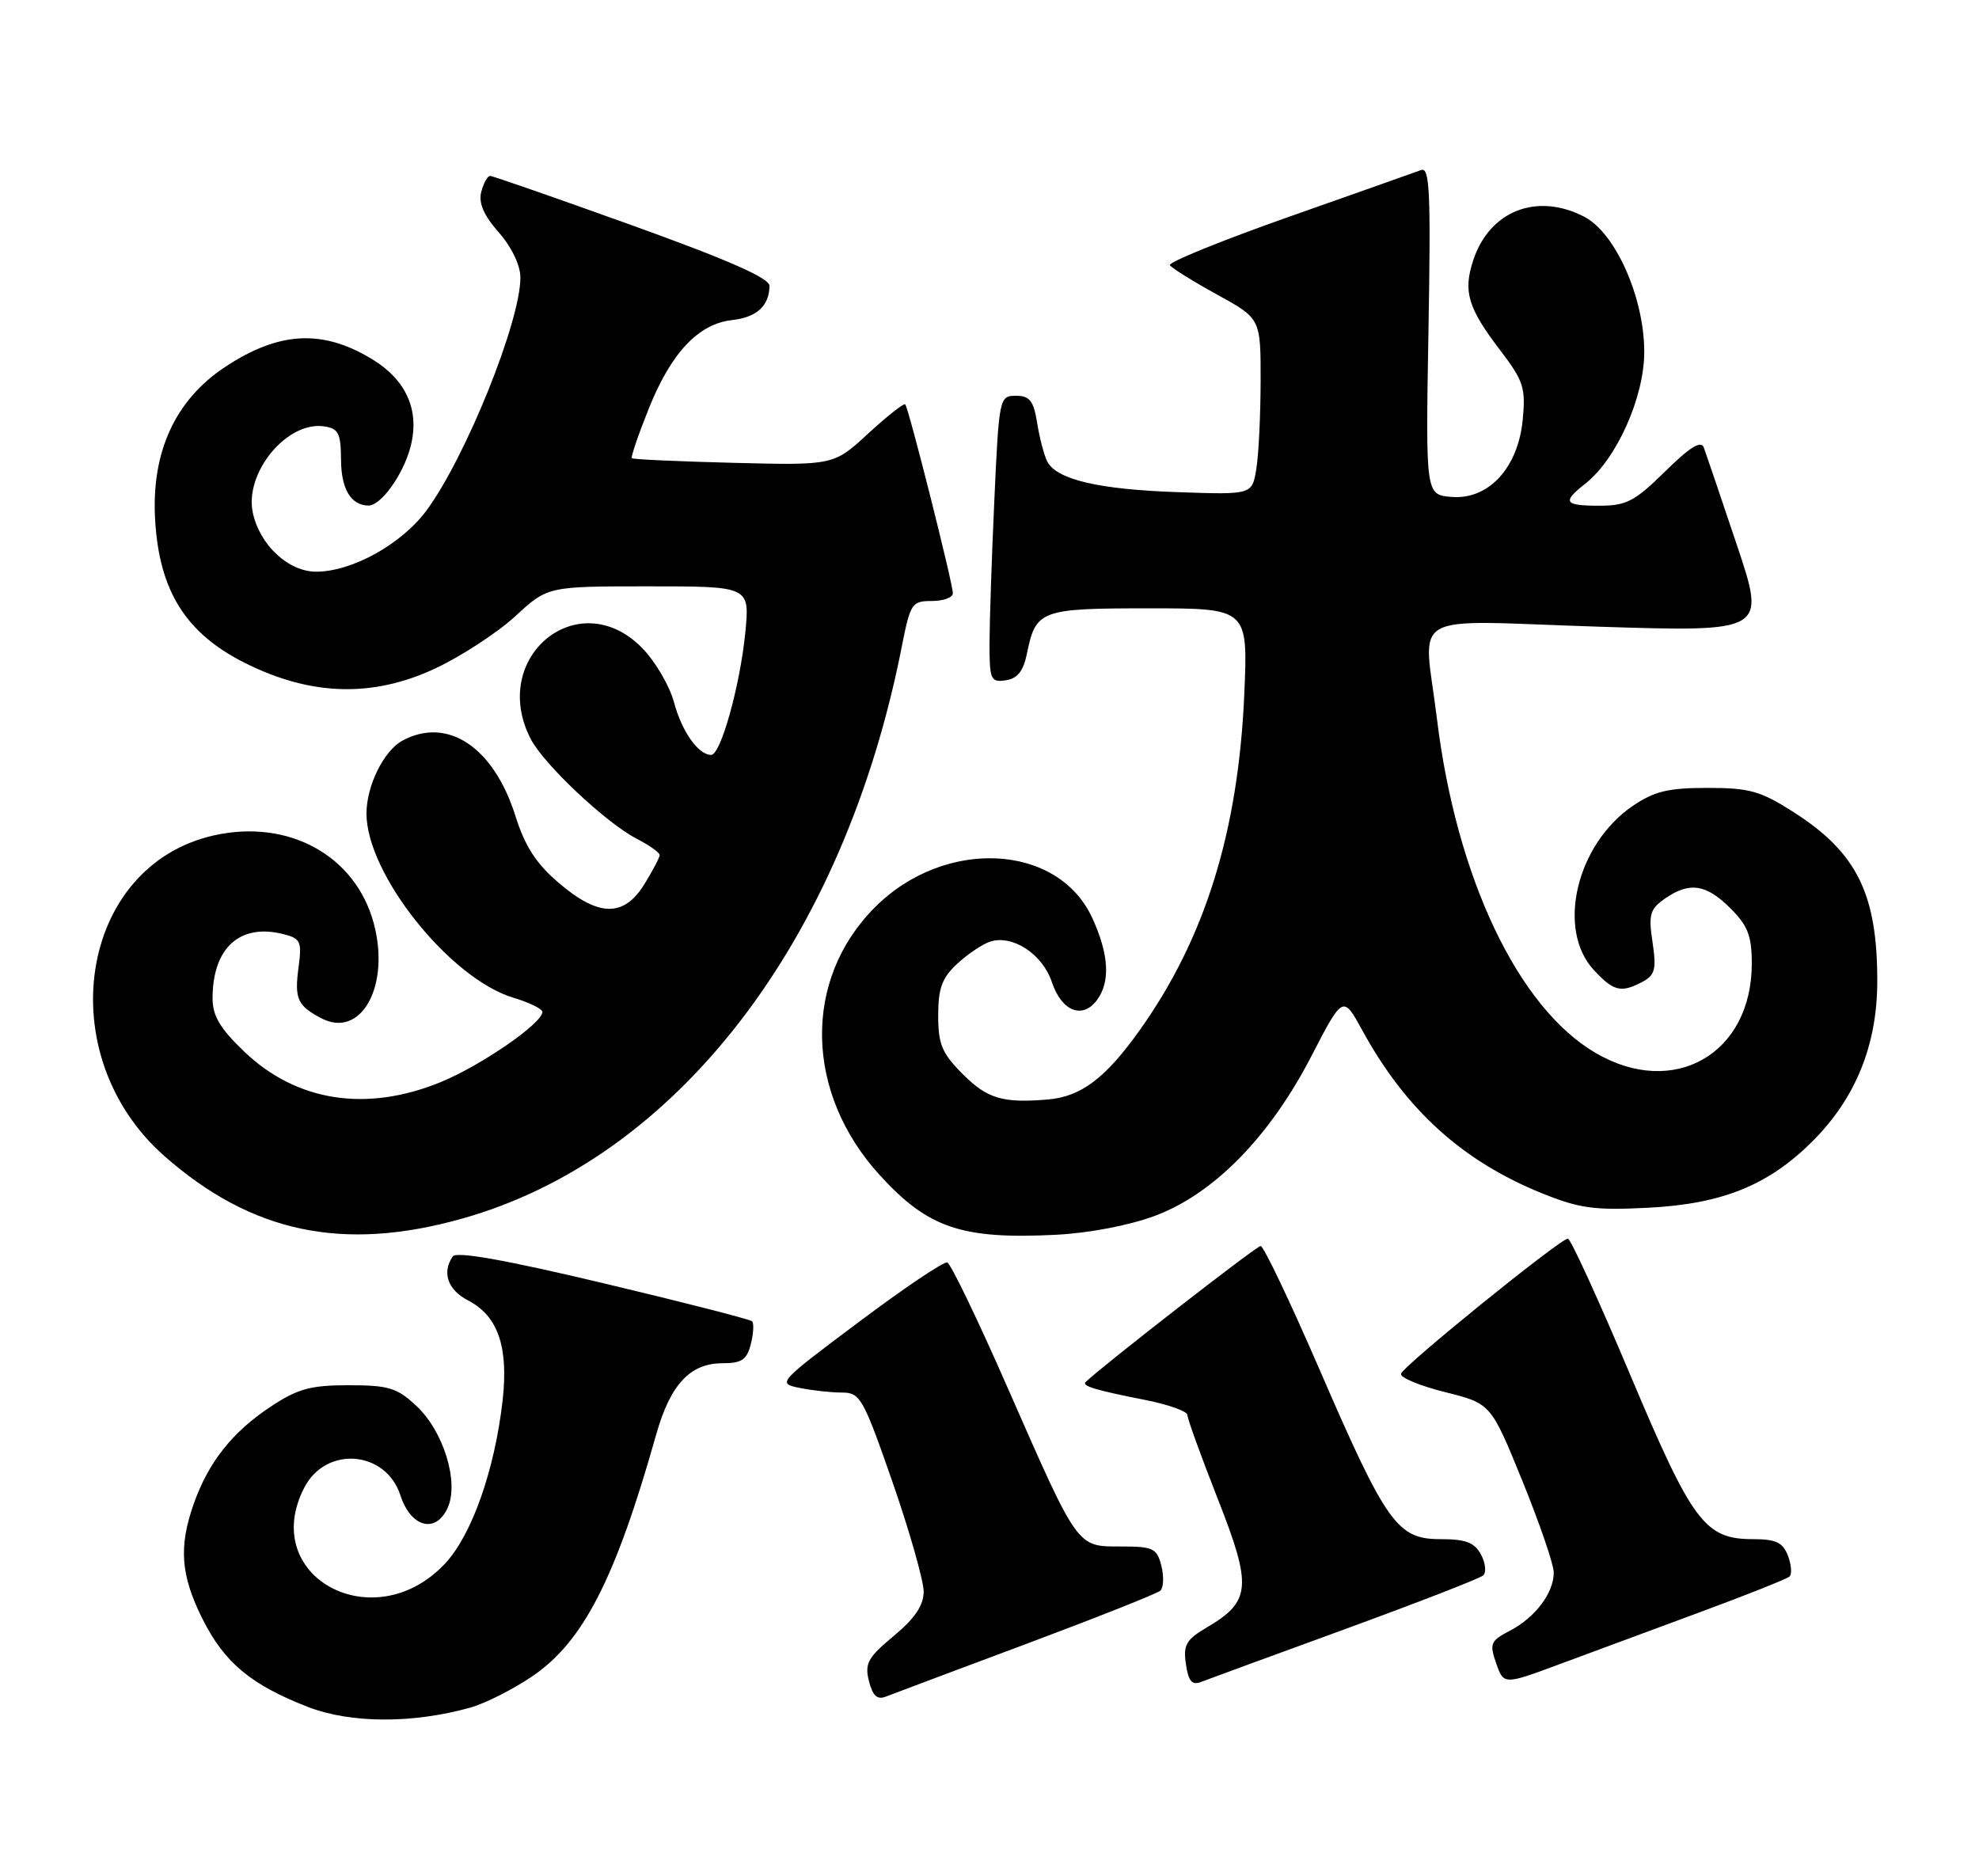 <?xml version="1.0" encoding="UTF-8" standalone="no"?>
<!DOCTYPE svg PUBLIC "-//W3C//DTD SVG 1.1//EN" "http://www.w3.org/Graphics/SVG/1.1/DTD/svg11.dtd" >
<svg xmlns="http://www.w3.org/2000/svg" xmlns:xlink="http://www.w3.org/1999/xlink" version="1.1" viewBox="0 0 270 256">
 <g >
 <path fill="currentColor"
d=" M 64.18 232.98 C 66.20 232.41 69.99 230.50 72.61 228.72 C 79.57 224.00 83.96 215.44 89.53 195.71 C 91.46 188.89 94.15 186.00 98.58 186.00 C 101.20 186.00 101.90 185.52 102.44 183.38 C 102.80 181.94 102.88 180.55 102.61 180.28 C 102.35 180.01 93.21 177.67 82.31 175.08 C 68.87 171.88 62.26 170.71 61.77 171.43 C 60.26 173.62 61.09 175.99 63.86 177.43 C 67.94 179.54 69.40 183.77 68.57 191.10 C 67.49 200.61 64.35 209.49 60.69 213.37 C 50.99 223.65 35.24 215.10 41.52 202.96 C 44.48 197.23 52.64 197.89 54.63 204.02 C 56.04 208.39 59.45 209.30 61.07 205.74 C 62.66 202.25 60.53 195.30 56.81 191.82 C 54.17 189.35 53.01 189.00 47.57 189.00 C 42.35 189.00 40.62 189.48 36.90 191.94 C 31.69 195.40 28.44 199.50 26.44 205.16 C 24.36 211.05 24.65 214.91 27.60 220.83 C 30.59 226.83 34.21 229.86 42.00 232.89 C 47.83 235.15 56.28 235.19 64.18 232.98 Z  M 140.00 224.30 C 149.62 220.70 157.86 217.43 158.31 217.03 C 158.75 216.62 158.81 215.10 158.45 213.64 C 157.84 211.24 157.34 211.00 152.91 211.00 C 146.88 211.00 147.15 211.38 137.46 189.31 C 133.41 180.08 129.71 172.40 129.24 172.25 C 128.77 172.09 123.35 175.74 117.19 180.36 C 106.09 188.67 106.02 188.75 109.12 189.37 C 110.84 189.72 113.44 190.00 114.89 190.00 C 117.36 190.00 117.78 190.76 121.78 202.25 C 124.12 208.99 126.02 215.70 126.02 217.17 C 126.00 219.06 124.81 220.82 121.93 223.21 C 118.41 226.14 117.95 226.97 118.55 229.36 C 119.06 231.38 119.68 231.95 120.87 231.48 C 121.77 231.13 130.38 227.89 140.00 224.30 Z  M 183.50 222.28 C 193.40 218.66 201.88 215.37 202.34 214.96 C 202.81 214.55 202.68 213.27 202.06 212.11 C 201.17 210.45 199.98 210.00 196.52 210.00 C 190.63 210.00 189.16 207.94 179.98 186.75 C 175.99 177.54 172.39 170.00 171.99 170.00 C 171.43 170.00 150.29 186.44 148.11 188.57 C 147.56 189.10 149.54 189.69 156.25 191.01 C 159.41 191.63 162.00 192.56 162.00 193.06 C 162.00 193.57 163.87 198.72 166.15 204.52 C 170.85 216.47 170.68 218.49 164.68 222.03 C 161.82 223.71 161.41 224.43 161.80 227.06 C 162.14 229.40 162.63 229.97 163.87 229.48 C 164.77 229.13 173.60 225.89 183.50 222.28 Z  M 232.00 219.94 C 238.32 217.61 243.79 215.42 244.15 215.10 C 244.50 214.77 244.40 213.49 243.93 212.25 C 243.24 210.45 242.29 210.00 239.17 210.00 C 232.59 210.00 230.92 207.76 222.38 187.50 C 218.09 177.32 214.28 169.00 213.91 169.00 C 212.87 169.00 191.40 186.39 191.14 187.44 C 191.01 187.96 193.72 189.08 197.16 189.94 C 203.40 191.50 203.40 191.50 207.68 202.00 C 210.03 207.78 211.97 213.41 211.98 214.53 C 212.01 217.31 209.45 220.71 205.99 222.50 C 203.35 223.87 203.19 224.25 204.13 226.94 C 205.16 229.89 205.16 229.89 212.83 227.04 C 217.05 225.48 225.68 222.28 232.00 219.94 Z  M 63.00 166.28 C 92.33 158.07 115.13 128.41 123.04 88.19 C 124.20 82.32 124.41 82.00 127.13 82.00 C 128.71 82.00 130.00 81.52 130.00 80.94 C 130.00 79.58 123.96 55.63 123.50 55.17 C 123.31 54.98 121.04 56.77 118.45 59.15 C 113.75 63.49 113.75 63.49 100.12 63.15 C 92.63 62.96 86.37 62.68 86.21 62.52 C 86.04 62.37 87.08 59.33 88.51 55.76 C 91.56 48.14 95.29 44.17 99.89 43.67 C 103.24 43.30 104.96 41.73 104.98 39.00 C 105.00 37.95 99.32 35.45 86.25 30.75 C 75.94 27.04 67.21 24.00 66.87 24.00 C 66.52 24.00 65.98 24.98 65.66 26.17 C 65.27 27.69 65.98 29.36 68.05 31.71 C 69.81 33.72 71.00 36.19 71.00 37.87 C 71.00 43.88 63.56 62.34 58.21 69.62 C 54.82 74.23 48.03 78.00 43.14 78.00 C 39.36 78.00 35.46 74.39 34.50 69.99 C 33.30 64.55 39.12 57.45 44.19 58.17 C 46.19 58.46 46.50 59.08 46.53 62.81 C 46.56 66.74 47.89 68.94 50.25 68.98 C 51.94 69.02 54.96 64.85 55.98 61.07 C 57.32 56.08 55.50 51.88 50.74 48.99 C 43.99 44.89 38.04 45.21 30.68 50.09 C 23.90 54.58 20.64 61.69 21.16 70.86 C 21.71 80.63 25.35 86.43 33.47 90.48 C 42.45 94.96 50.85 95.20 59.39 91.20 C 62.95 89.53 67.85 86.33 70.29 84.09 C 74.72 80.00 74.72 80.00 88.51 80.00 C 102.29 80.00 102.29 80.00 101.69 86.25 C 100.99 93.45 98.34 103.00 97.03 103.00 C 95.27 103.00 93.03 99.83 91.94 95.77 C 91.32 93.49 89.33 90.13 87.51 88.31 C 78.84 79.64 66.67 89.73 72.41 100.83 C 74.19 104.28 82.68 112.27 86.84 114.42 C 88.58 115.32 90.00 116.32 90.00 116.66 C 90.00 116.99 89.06 118.78 87.92 120.63 C 85.11 125.18 81.67 125.12 76.22 120.45 C 73.14 117.82 71.62 115.46 70.31 111.30 C 67.36 101.94 61.08 97.75 54.94 101.03 C 52.37 102.41 50.00 107.19 50.00 111.01 C 50.00 119.26 61.40 133.54 70.05 136.13 C 72.22 136.78 74.00 137.66 74.00 138.07 C 74.00 139.61 65.69 145.35 60.18 147.62 C 50.01 151.80 40.45 150.32 33.29 143.45 C 30.03 140.33 29.00 138.59 29.00 136.22 C 29.00 129.34 32.71 125.96 38.62 127.44 C 41.01 128.04 41.20 128.45 40.74 131.92 C 40.15 136.27 40.57 137.21 43.82 138.92 C 49.26 141.79 53.29 134.52 50.99 125.97 C 48.50 116.73 39.37 111.70 29.19 113.98 C 10.72 118.11 6.75 143.93 22.45 157.75 C 34.33 168.20 46.79 170.83 63.00 166.28 Z  M 157.59 165.88 C 165.61 162.88 173.23 155.10 178.90 144.13 C 183.23 135.76 183.23 135.76 185.89 140.63 C 191.82 151.45 199.53 158.43 210.42 162.83 C 215.54 164.89 217.56 165.16 224.93 164.78 C 235.00 164.26 241.30 161.70 247.31 155.69 C 253.15 149.85 256.09 142.62 256.12 134.03 C 256.16 122.05 253.39 116.38 244.79 110.86 C 240.20 107.92 238.73 107.50 232.96 107.50 C 227.57 107.50 225.70 107.96 222.73 109.98 C 215.06 115.23 212.33 126.82 217.45 132.35 C 220.16 135.27 221.17 135.51 224.12 133.94 C 225.80 133.03 226.01 132.23 225.46 128.56 C 224.89 124.79 225.10 124.04 227.13 122.62 C 230.48 120.28 232.76 120.61 236.08 123.92 C 238.47 126.31 239.00 127.69 239.00 131.47 C 239.00 143.82 228.34 149.91 217.67 143.65 C 207.09 137.45 198.69 119.74 196.04 98.03 C 194.21 83.10 191.49 84.65 217.97 85.50 C 240.94 86.23 240.94 86.23 236.97 74.37 C 234.78 67.84 232.75 61.86 232.46 61.07 C 232.08 60.05 230.60 60.96 227.18 64.32 C 223.04 68.40 221.89 69.00 218.22 69.00 C 213.40 69.00 213.08 68.51 216.29 65.99 C 220.56 62.63 224.33 54.20 224.33 48.01 C 224.33 40.61 220.41 31.78 216.14 29.57 C 209.68 26.23 203.23 28.76 201.00 35.50 C 199.59 39.78 200.26 42.01 204.72 47.85 C 207.85 51.96 208.17 52.93 207.75 57.26 C 207.12 63.85 203.07 68.22 198.02 67.80 C 194.50 67.50 194.50 67.50 194.89 45.09 C 195.22 26.26 195.06 22.76 193.89 23.20 C 193.13 23.48 185.00 26.36 175.83 29.59 C 166.67 32.82 159.37 35.79 159.61 36.18 C 159.85 36.57 162.74 38.37 166.03 40.18 C 172.00 43.46 172.00 43.46 171.99 51.98 C 171.98 56.67 171.72 62.08 171.40 64.00 C 170.82 67.50 170.82 67.50 160.68 67.15 C 149.90 66.78 144.20 65.44 142.90 63.00 C 142.46 62.17 141.84 59.81 141.51 57.75 C 141.02 54.68 140.49 54.00 138.61 54.00 C 136.35 54.00 136.30 54.24 135.66 68.25 C 135.30 76.09 135.01 84.89 135.00 87.82 C 135.00 92.74 135.17 93.12 137.21 92.82 C 138.80 92.59 139.61 91.58 140.09 89.26 C 141.31 83.22 141.90 83.00 156.76 83.00 C 170.27 83.00 170.27 83.00 169.76 94.75 C 168.93 113.54 164.39 128.09 155.45 140.62 C 150.82 147.11 147.49 149.62 143.00 150.01 C 136.84 150.54 134.71 149.91 131.40 146.60 C 128.51 143.71 128.00 142.50 128.00 138.55 C 128.00 134.83 128.52 133.42 130.61 131.48 C 132.05 130.15 134.07 128.80 135.10 128.47 C 138.16 127.50 142.23 130.17 143.51 134.00 C 144.84 137.99 147.71 139.12 149.68 136.42 C 151.50 133.93 151.30 130.25 149.05 125.31 C 144.40 115.05 128.90 114.25 119.38 123.78 C 109.49 133.66 109.78 149.12 120.05 160.36 C 126.63 167.57 131.25 169.12 144.10 168.47 C 148.60 168.24 154.09 167.19 157.59 165.88 Z "/>
</g>
</svg>